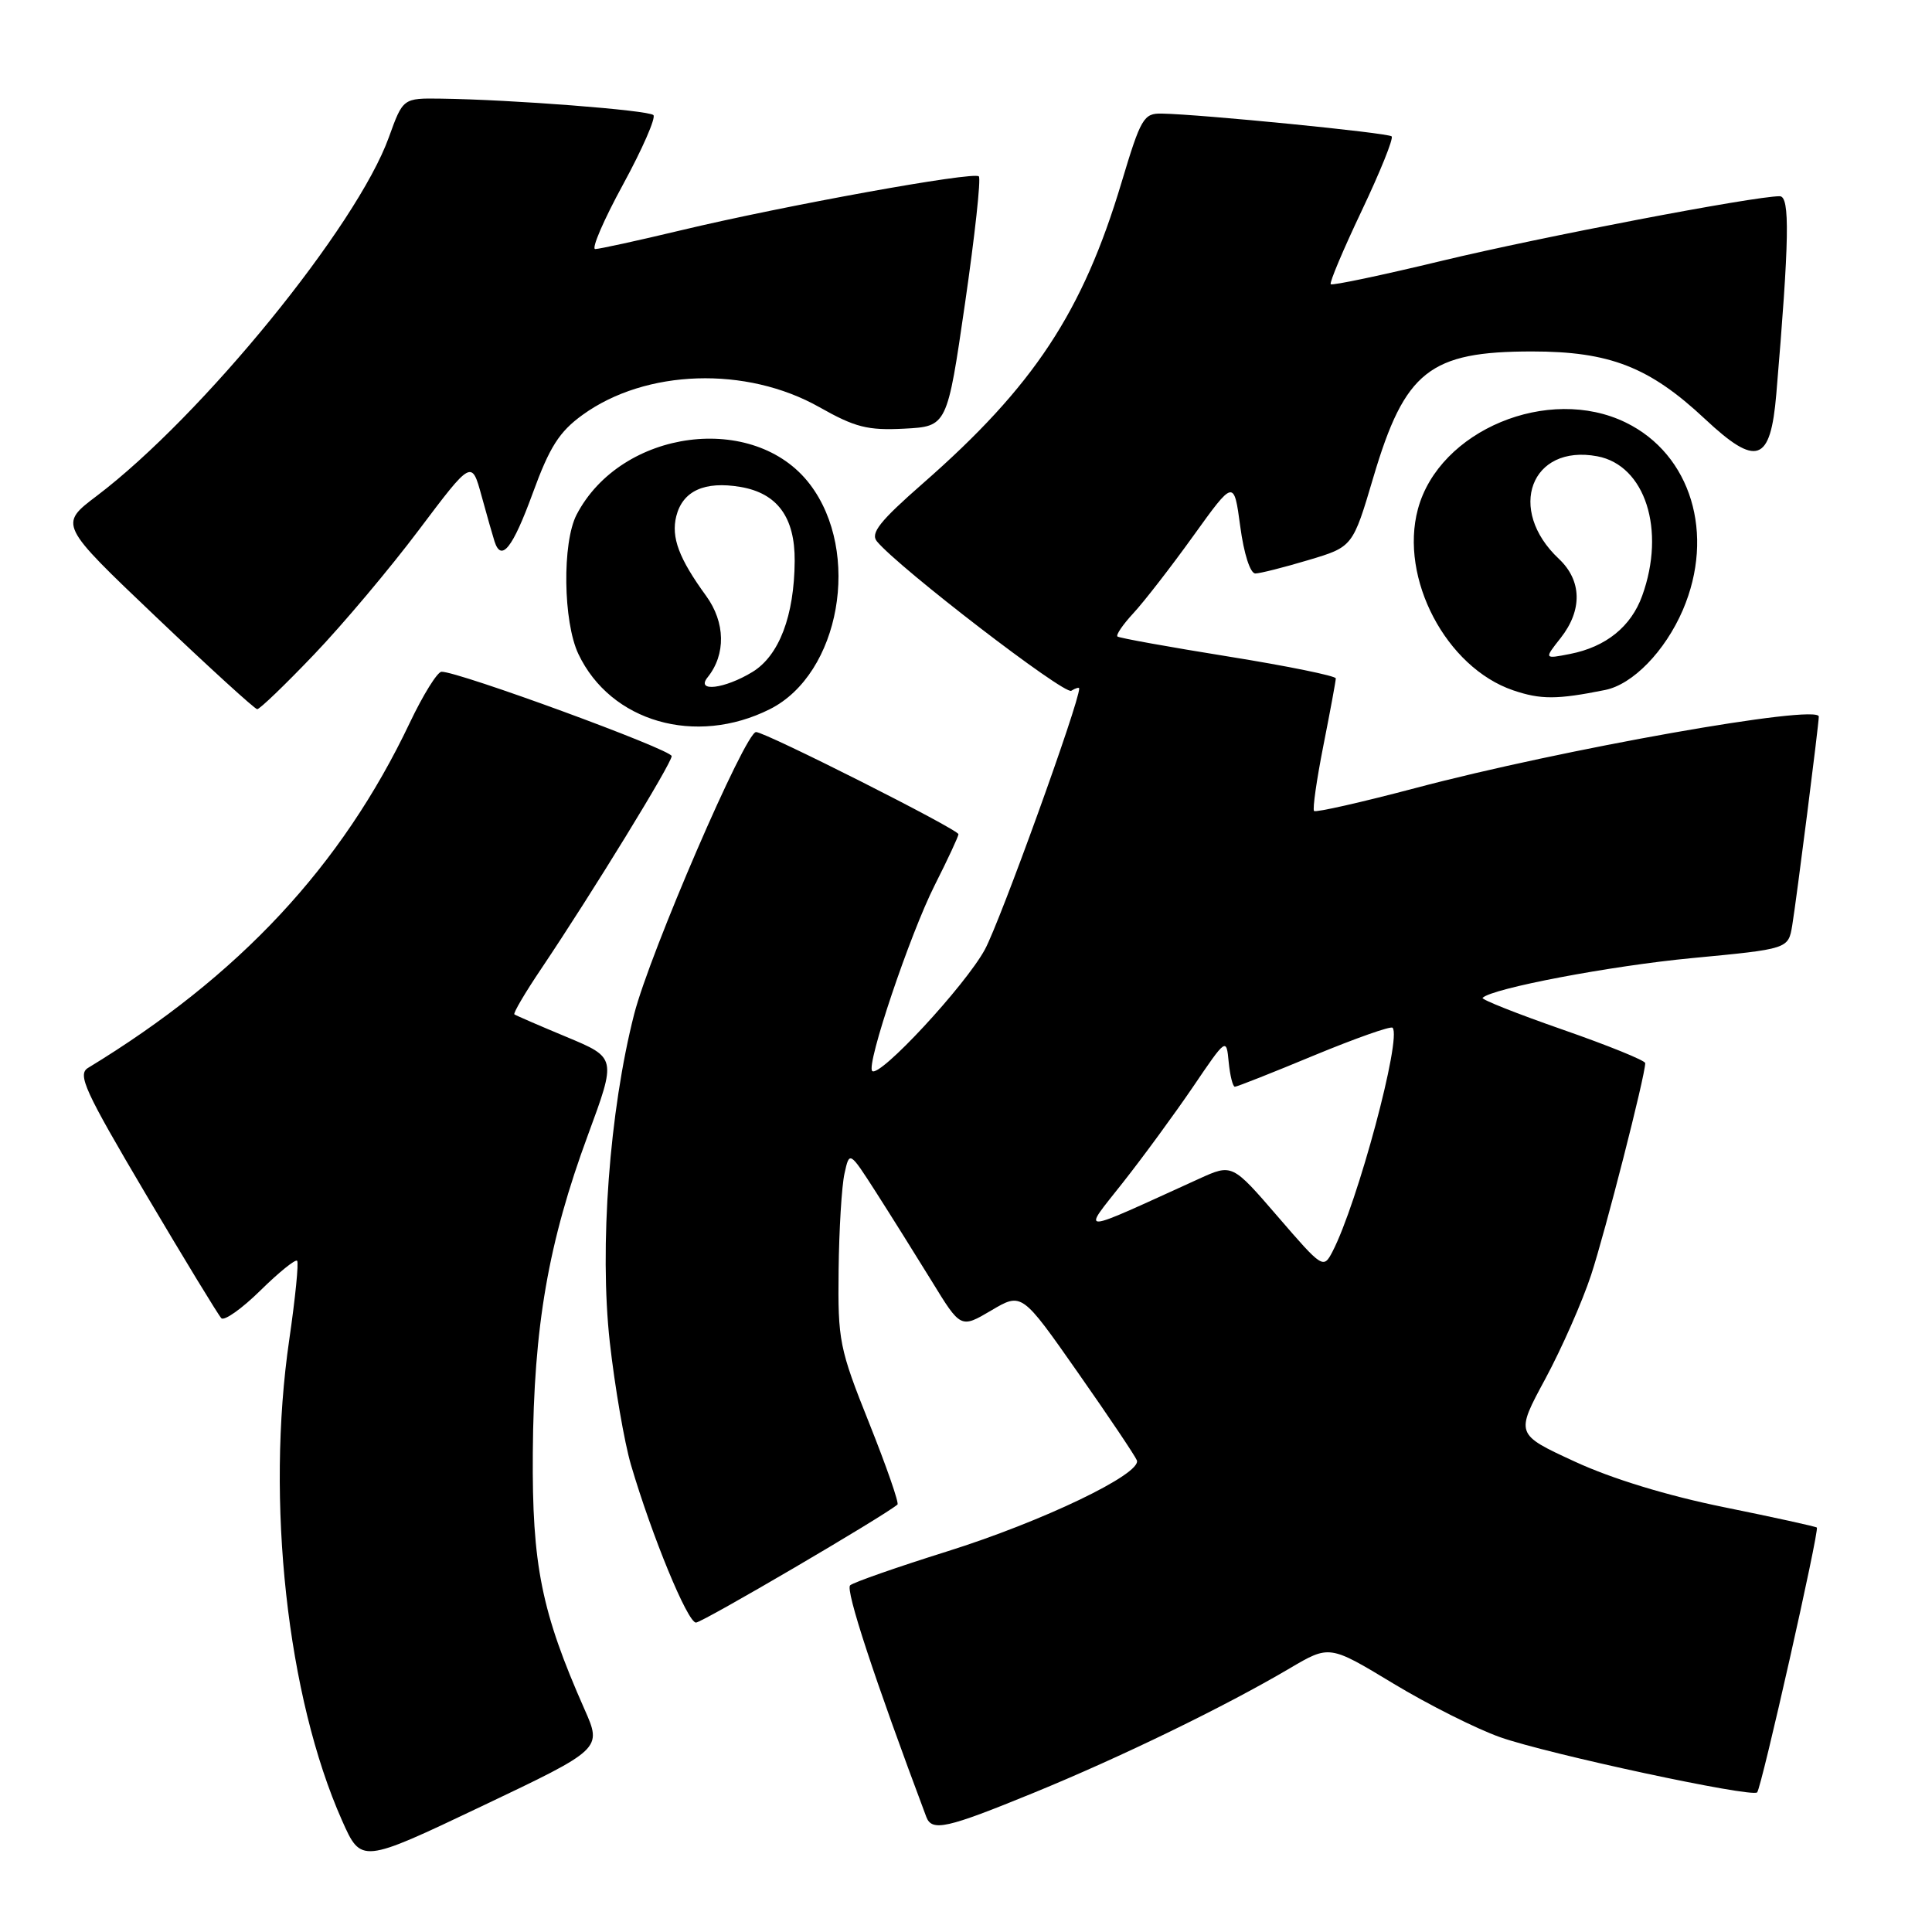 <?xml version="1.0" encoding="UTF-8" standalone="no"?>
<!DOCTYPE svg PUBLIC "-//W3C//DTD SVG 1.1//EN" "http://www.w3.org/Graphics/SVG/1.1/DTD/svg11.dtd" >
<svg xmlns="http://www.w3.org/2000/svg" xmlns:xlink="http://www.w3.org/1999/xlink" version="1.1" viewBox="0 0 256 256">
 <g >
 <path fill="currentColor"
d=" M 77.45 226.49 C 71.74 213.58 70.49 207.38 70.60 192.50 C 70.72 175.76 72.64 164.65 77.91 150.38 C 81.68 140.16 81.68 140.16 75.09 137.41 C 71.46 135.90 68.35 134.55 68.16 134.41 C 67.97 134.27 69.58 131.53 71.74 128.33 C 78.51 118.25 89.00 101.15 89.00 100.19 C 89.00 99.33 60.68 88.95 58.50 89.01 C 57.95 89.03 56.06 92.07 54.30 95.77 C 45.27 114.77 31.71 129.31 11.67 141.50 C 10.23 142.37 11.22 144.53 19.32 158.23 C 24.44 166.88 28.94 174.28 29.33 174.67 C 29.72 175.06 32.05 173.41 34.50 171.00 C 36.95 168.59 39.14 166.82 39.37 167.06 C 39.60 167.30 39.13 172.00 38.33 177.50 C 35.20 198.93 38.04 224.84 45.32 241.22 C 47.86 246.93 47.86 246.93 63.82 239.34 C 79.78 231.75 79.78 231.75 77.45 226.49 Z  M 136.96 237.56 C 148.54 232.82 162.32 226.12 170.90 221.06 C 176.16 217.96 176.16 217.96 184.61 223.07 C 189.26 225.88 195.64 229.08 198.78 230.19 C 205.11 232.42 232.11 238.22 232.83 237.50 C 233.40 236.94 241.10 202.77 240.74 202.41 C 240.60 202.27 235.09 201.06 228.49 199.72 C 220.98 198.20 213.56 195.94 208.65 193.66 C 200.80 190.04 200.80 190.04 204.76 182.71 C 206.93 178.68 209.66 172.49 210.83 168.94 C 212.70 163.25 218.00 142.53 218.00 140.87 C 218.00 140.52 213.06 138.52 207.03 136.42 C 201.00 134.32 196.24 132.43 196.45 132.22 C 197.71 130.96 213.38 127.98 224.23 126.95 C 236.96 125.74 236.96 125.74 237.48 122.62 C 238.04 119.22 241.00 95.98 241.00 94.95 C 241.00 93.24 206.97 99.27 187.52 104.43 C 180.37 106.32 174.35 107.68 174.12 107.46 C 173.90 107.23 174.46 103.33 175.36 98.77 C 176.26 94.22 177.00 90.23 177.00 89.89 C 177.00 89.56 170.59 88.25 162.75 86.99 C 154.91 85.73 148.31 84.54 148.07 84.34 C 147.84 84.14 148.79 82.75 150.19 81.24 C 151.59 79.73 155.16 75.13 158.12 71.01 C 163.50 63.53 163.50 63.53 164.34 69.76 C 164.82 73.37 165.66 75.99 166.34 75.99 C 166.98 75.98 170.14 75.18 173.38 74.21 C 179.25 72.46 179.25 72.46 181.99 63.20 C 186.15 49.17 189.44 46.57 203.00 46.57 C 213.29 46.57 218.55 48.62 225.91 55.51 C 232.77 61.93 234.60 61.29 235.37 52.21 C 237.10 31.72 237.20 26.00 235.82 26.00 C 232.42 26.00 204.13 31.41 191.09 34.55 C 183.17 36.46 176.53 37.86 176.33 37.66 C 176.13 37.47 177.98 33.09 180.43 27.93 C 182.88 22.77 184.67 18.34 184.40 18.07 C 183.94 17.60 159.09 15.14 153.93 15.05 C 151.54 15.00 151.16 15.67 148.62 24.14 C 143.47 41.36 136.98 51.19 122.28 64.06 C 116.57 69.06 115.30 70.66 116.20 71.74 C 119.13 75.27 141.03 92.10 141.95 91.53 C 142.53 91.17 143.00 91.04 143.00 91.23 C 143.00 93.12 132.53 122.08 130.50 125.82 C 127.89 130.61 116.53 142.86 115.57 141.91 C 114.75 141.09 120.57 123.80 123.86 117.28 C 125.59 113.86 127.00 110.82 127.00 110.54 C 127.00 109.91 101.41 97.00 100.18 97.00 C 98.75 97.00 86.11 126.27 84.03 134.38 C 80.75 147.21 79.41 165.28 80.80 177.84 C 81.47 183.79 82.73 191.10 83.60 194.08 C 86.39 203.56 91.11 215.00 92.22 215.00 C 93.06 215.00 117.10 200.91 118.92 199.36 C 119.15 199.16 117.46 194.31 115.17 188.57 C 111.21 178.67 111.01 177.64 111.12 168.32 C 111.18 162.92 111.53 157.15 111.90 155.50 C 112.56 152.50 112.56 152.50 116.09 158.00 C 118.03 161.03 121.34 166.32 123.46 169.76 C 127.30 176.03 127.30 176.03 131.35 173.64 C 135.39 171.25 135.39 171.25 142.81 181.85 C 146.90 187.68 150.42 192.93 150.64 193.50 C 151.32 195.28 138.13 201.61 125.50 205.57 C 118.90 207.64 113.12 209.66 112.65 210.06 C 111.99 210.64 115.83 222.34 122.74 240.75 C 123.49 242.72 125.41 242.29 136.96 237.56 Z  M 102.01 93.97 C 111.31 89.30 114.18 73.17 107.31 64.16 C 99.96 54.53 82.32 56.83 76.40 68.20 C 74.48 71.91 74.61 82.38 76.64 86.66 C 80.91 95.66 92.18 98.90 102.01 93.97 Z  M 41.59 86.75 C 45.41 82.76 51.67 75.32 55.51 70.21 C 62.50 60.93 62.50 60.93 63.81 65.71 C 64.53 68.35 65.31 71.06 65.53 71.75 C 66.43 74.52 67.93 72.63 70.58 65.38 C 72.82 59.23 74.10 57.21 77.20 54.97 C 85.56 48.92 98.88 48.48 108.57 53.95 C 113.31 56.63 114.98 57.05 119.82 56.80 C 125.50 56.50 125.50 56.50 127.87 40.20 C 129.17 31.24 130.00 23.66 129.70 23.37 C 129.03 22.69 103.93 27.24 90.17 30.53 C 84.49 31.89 79.40 33.00 78.87 33.00 C 78.33 33.00 79.99 29.15 82.56 24.44 C 85.12 19.74 86.93 15.60 86.58 15.25 C 85.93 14.60 67.85 13.20 58.45 13.07 C 53.40 13.00 53.40 13.00 51.53 18.18 C 47.30 29.94 26.77 55.14 12.82 65.71 C 7.81 69.50 7.81 69.50 20.65 81.72 C 27.72 88.45 33.76 93.96 34.08 93.97 C 34.40 93.99 37.78 90.74 41.59 86.75 Z  M 212.67 91.43 C 216.35 90.70 220.62 86.30 222.98 80.84 C 227.29 70.80 224.08 60.21 215.43 55.99 C 205.18 50.98 190.69 57.01 187.88 67.46 C 185.41 76.63 191.62 88.44 200.50 91.47 C 204.15 92.71 206.30 92.71 212.67 91.43 Z  M 169.31 161.20 C 163.27 154.20 163.27 154.20 158.89 156.19 C 142.42 163.68 143.33 163.63 148.77 156.72 C 151.47 153.30 155.66 147.57 158.09 144.00 C 162.50 137.50 162.50 137.50 162.81 140.75 C 162.99 142.54 163.35 144.00 163.63 144.00 C 163.90 144.00 168.61 142.14 174.09 139.86 C 179.58 137.59 184.27 135.93 184.52 136.18 C 185.78 137.45 179.89 159.43 176.56 165.85 C 175.36 168.15 175.24 168.08 169.31 161.20 Z  M 93.76 89.75 C 96.20 86.72 96.12 82.47 93.56 78.95 C 89.96 74.00 88.91 71.20 89.61 68.40 C 90.46 65.04 93.36 63.72 98.11 64.52 C 103.00 65.35 105.34 68.54 105.30 74.33 C 105.25 81.60 103.24 86.88 99.70 89.04 C 96.01 91.29 92.15 91.75 93.76 89.75 Z  M 206.80 84.53 C 209.70 80.84 209.61 76.92 206.56 74.05 C 199.59 67.51 202.85 58.81 211.65 60.46 C 218.00 61.65 220.75 70.22 217.60 78.94 C 216.13 83.03 212.79 85.72 208.05 86.65 C 204.59 87.33 204.59 87.33 206.80 84.53 Z "/>
</g>
</svg>